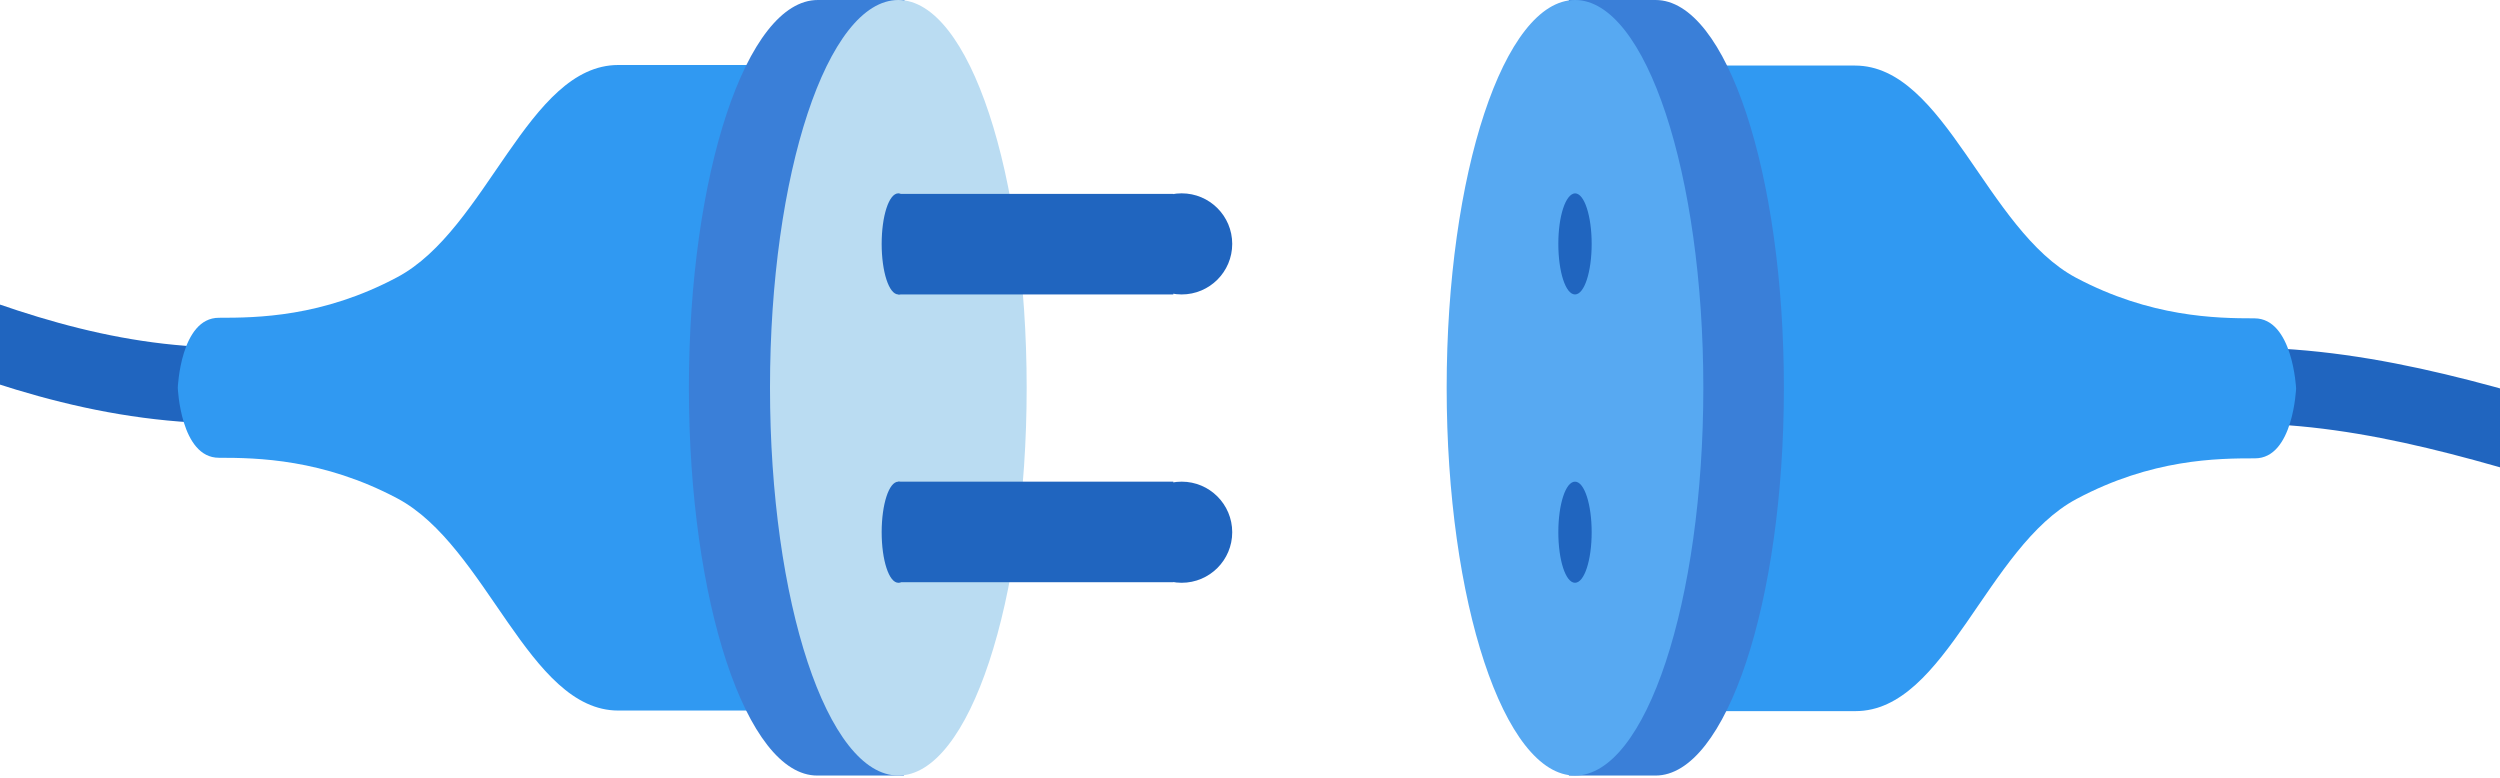 <svg width="450" height="140" viewBox="0 0 450 140" fill="none" xmlns="http://www.w3.org/2000/svg">
<path d="M41.5 69.401C-5.3 69.401 -37.3 39.701 -82.5 36.301C-127.7 32.901 -196.8 85.401 -258.5 93.401C-320.2 101.401 -407 40.801 -467 40.801" stroke="#2065BF" stroke-width="13.677" stroke-miterlimit="10"/>
<path d="M135.3 71.199L138.5 11.699C138.5 11.699 121.6 11.699 111.3 11.699C95 11.699 87.7 41.299 71.5 49.899C58 57.099 46.2 57.199 39.4 57.199C32.5 57.199 32 69.799 32 69.799C32 69.799 32.5 82.399 39.4 82.399C46.3 82.399 58.1 82.599 71.5 89.699C87.7 98.299 95.1 127.899 111.3 127.899C121.6 127.899 138.5 127.899 138.5 127.899L135 71.099L135.3 71.199Z" fill="#3099F2"/>
<path d="M170.3 69.8C170.3 49.4 167.4 31.1 162.8 18.3V0H147.2C134.4 0 124 31.3 124 69.8C124 108.4 134.4 139.6 147.1 139.6H162.7V121.2C167.4 108.5 170.3 90.2 170.3 69.8Z" fill="#3A7FD8"/>
<path d="M161.7 139.6C174.458 139.6 184.8 108.349 184.8 69.8C184.8 31.25 174.458 0 161.7 0C148.942 0 138.6 31.25 138.6 69.8C138.6 108.349 148.942 139.6 161.7 139.6Z" fill="#BADCF2"/>
<path d="M164.7 43.901C164.7 48.901 163.4 53.001 161.7 53.001C160 53.001 158.7 48.901 158.7 43.901C158.7 38.901 160 34.801 161.7 34.801C163.4 34.901 164.7 38.901 164.7 43.901Z" fill="#2065BF"/>
<path d="M211.2 34.9H161.7V53H211.2V34.9Z" fill="#2065BF"/>
<path d="M212.7 53.001C217.726 53.001 221.8 48.927 221.8 43.901C221.8 38.875 217.726 34.801 212.7 34.801C207.674 34.801 203.6 38.875 203.6 43.901C203.6 48.927 207.674 53.001 212.7 53.001Z" fill="#2065BF"/>
<path d="M164.7 95.799C164.7 100.799 163.4 104.899 161.7 104.899C160 104.899 158.7 100.799 158.7 95.799C158.7 90.799 160 86.699 161.7 86.699C163.4 86.699 164.7 90.799 164.7 95.799Z" fill="#2065BF"/>
<path d="M211.2 86.699H161.7V104.799H211.2V86.699Z" fill="#2065BF"/>
<path d="M212.7 104.899C217.726 104.899 221.8 100.825 221.8 95.799C221.8 90.773 217.726 86.699 212.7 86.699C207.674 86.699 203.6 90.773 203.6 95.799C203.6 100.825 207.674 104.899 212.7 104.899Z" fill="#2065BF"/>
<path d="M403.7 69.401C450.5 69.401 495.5 99.201 540.6 95.801C585.7 92.401 665.7 52.001 727.4 60.001C789.1 68.001 843.1 94.101 912.1 40.801" stroke="#2065BF" stroke-width="13.677" stroke-miterlimit="10"/>
<path d="M405.8 57.301C398.9 57.301 387.1 57.101 373.7 50.001C357.5 41.401 350.1 11.801 333.9 11.801C323.6 11.801 306.7 11.801 306.7 11.801L310.4 68.401H310L306.8 128.001C306.8 128.001 323.7 128.001 334 128.001C350.3 128.001 357.6 98.401 373.8 89.801C387.3 82.601 399.1 82.501 405.9 82.501C412.8 82.501 413.3 69.901 413.3 69.901C413.3 69.901 412.7 57.301 405.8 57.301Z" fill="#3099F2"/>
<path d="M274.9 69.8C274.9 49.4 277.8 31.1 282.4 18.3V0H298C310.8 0 321.1 31.3 321.1 69.8C321.1 108.4 310.7 139.6 298 139.6H282.4V121.2C277.8 108.5 274.9 90.2 274.9 69.8Z" fill="#3A7FD8"/>
<path d="M283.5 139.6C296.258 139.6 306.6 108.349 306.6 69.8C306.6 31.25 296.258 0 283.5 0C270.742 0 260.4 31.25 260.4 69.8C260.4 108.349 270.742 139.6 283.5 139.6Z" fill="#57A9F2"/>
<path d="M280.5 43.901C280.5 48.901 281.8 53.001 283.5 53.001C285.2 53.001 286.5 48.901 286.5 43.901C286.5 38.901 285.2 34.801 283.5 34.801C281.8 34.901 280.5 38.901 280.5 43.901Z" fill="#2065BF"/>
<path d="M280.5 95.799C280.5 100.799 281.8 104.899 283.5 104.899C285.2 104.899 286.5 100.799 286.5 95.799C286.5 90.799 285.2 86.699 283.5 86.699C281.8 86.699 280.5 90.799 280.5 95.799Z" fill="#2065BF"/>
</svg>
